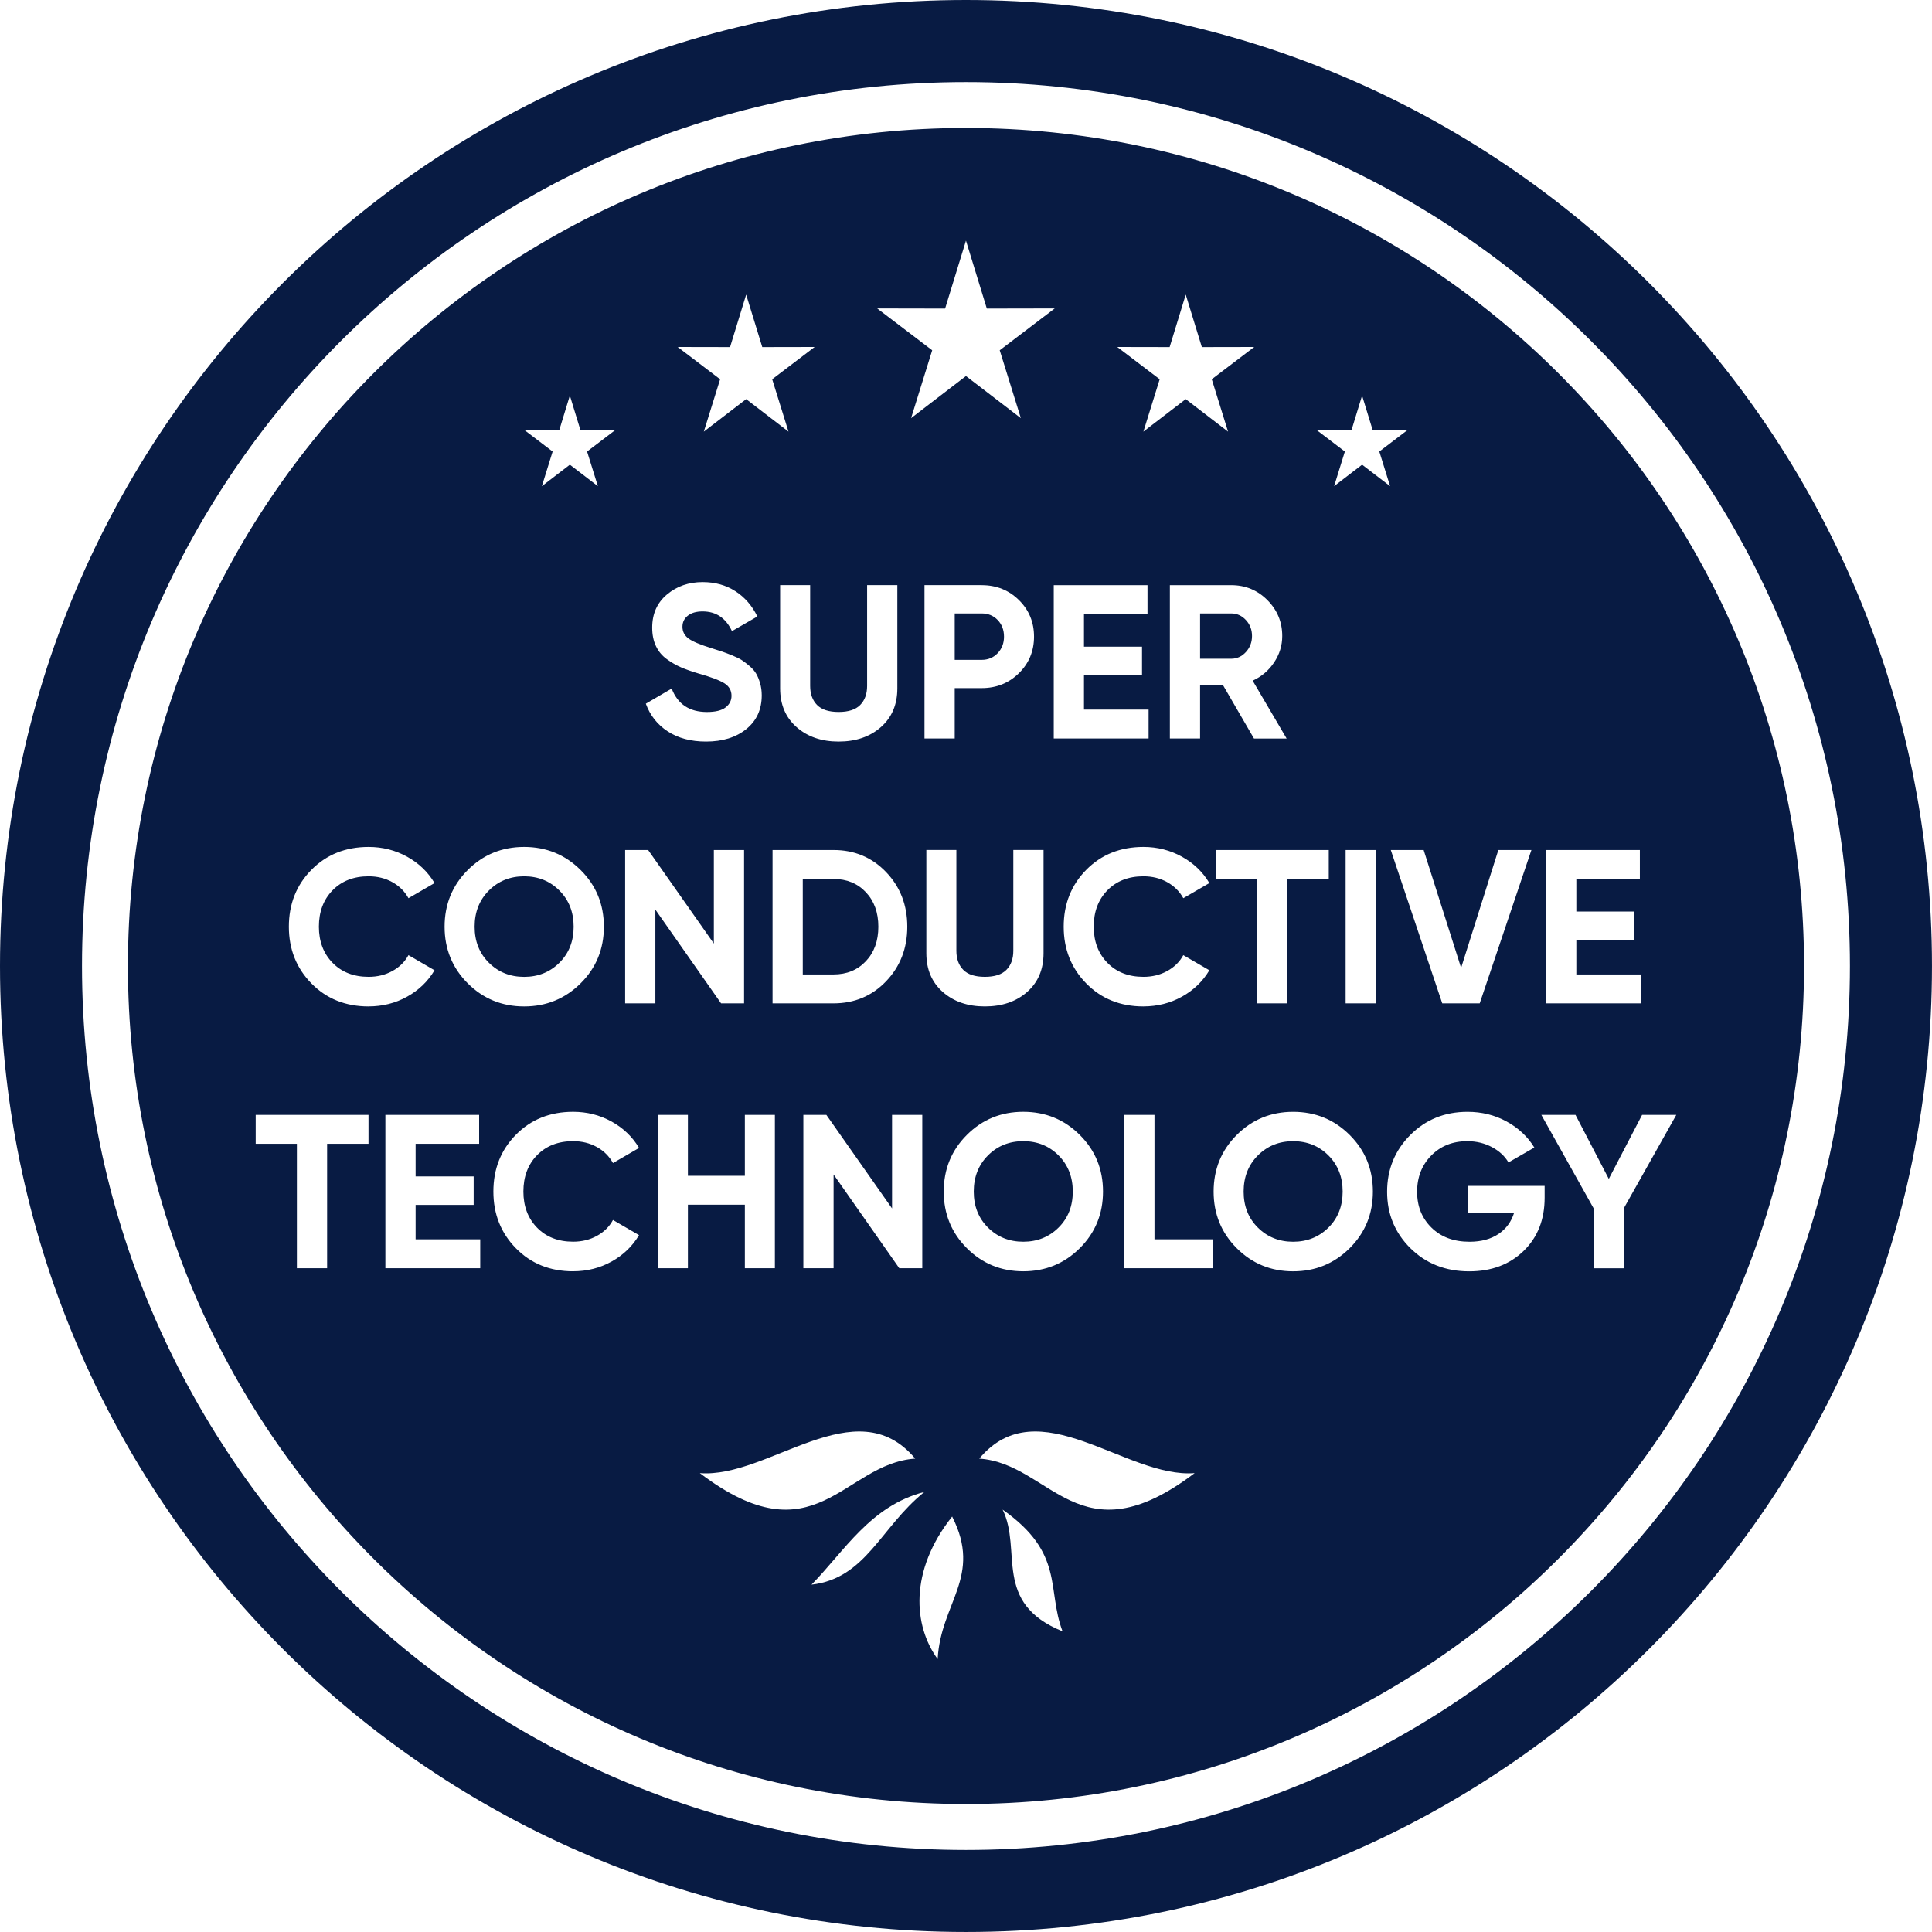 <svg width="175" height="175" viewBox="0 0 175 175" fill="none" xmlns="http://www.w3.org/2000/svg">
<path fill-rule="evenodd" clip-rule="evenodd" d="M87.499 0C135.823 0 174.998 39.175 174.998 87.5C174.998 135.824 135.823 174.999 87.499 174.999C39.175 174.999 0 135.824 0 87.5C0 39.175 39.175 0 87.499 0ZM87.499 11.591C129.423 11.591 163.409 45.577 163.409 87.5C163.409 129.424 129.423 163.408 87.499 163.408C45.575 163.408 11.588 129.422 11.588 87.5C11.588 45.575 45.575 11.591 87.499 11.591ZM82.899 132.121C77.538 125.705 69.593 133.939 63.389 133.433C73.867 141.39 76.395 132.558 82.899 132.121ZM88.701 132.121C94.062 125.705 102.007 133.939 108.211 133.433C97.733 141.39 95.205 132.558 88.701 132.121ZM90.816 136.739C96.453 140.7 94.798 143.958 96.244 147.765C89.864 145.176 92.625 140.415 90.816 136.739ZM86.246 137.367C82.324 142.3 82.743 147.289 84.933 150.277C85.2 145.174 89.009 142.813 86.246 137.367ZM73.506 143.537C76.494 140.498 78.837 136.397 83.731 135.139C79.752 138.339 78.457 142.967 73.506 143.537ZM63.956 67.171C62.579 67.171 61.423 66.863 60.483 66.249C59.542 65.633 58.883 64.798 58.499 63.739L60.841 62.368C61.384 63.785 62.448 64.493 64.037 64.493C64.805 64.493 65.365 64.355 65.724 64.076C66.081 63.798 66.26 63.449 66.26 63.026C66.26 62.536 66.041 62.157 65.605 61.886C65.168 61.614 64.388 61.32 63.262 61.003C62.641 60.817 62.115 60.633 61.685 60.447C61.255 60.26 60.825 60.014 60.395 59.702C59.965 59.391 59.639 58.998 59.414 58.52C59.188 58.044 59.076 57.488 59.076 56.853C59.076 55.596 59.522 54.594 60.416 53.846C61.308 53.099 62.384 52.725 63.641 52.725C64.766 52.725 65.754 52.998 66.607 53.548C67.46 54.097 68.124 54.86 68.602 55.84L66.301 57.168C65.745 55.978 64.86 55.382 63.641 55.382C63.074 55.382 62.625 55.511 62.301 55.768C61.977 56.026 61.816 56.359 61.816 56.771C61.816 57.207 61.998 57.562 62.361 57.833C62.724 58.104 63.423 58.398 64.455 58.715C64.878 58.849 65.2 58.95 65.418 59.024C65.637 59.097 65.933 59.21 66.31 59.361C66.687 59.513 66.979 59.656 67.184 59.789C67.388 59.922 67.623 60.099 67.887 60.325C68.152 60.55 68.354 60.782 68.492 61.019C68.632 61.258 68.749 61.545 68.848 61.883C68.947 62.221 68.998 62.587 68.998 62.984C68.998 64.267 68.531 65.286 67.598 66.04C66.664 66.794 65.451 67.171 63.956 67.171ZM75.961 67.171C74.414 67.171 73.142 66.734 72.152 65.86C71.159 64.987 70.664 63.817 70.664 62.348V53.001H73.384V62.129C73.384 62.856 73.593 63.433 74.009 63.856C74.425 64.279 75.078 64.49 75.963 64.49C76.851 64.49 77.501 64.279 77.917 63.856C78.333 63.433 78.543 62.856 78.543 62.129V53.001H81.281V62.348C81.281 63.817 80.784 64.987 79.793 65.86C78.802 66.734 77.524 67.171 75.963 67.171H75.961ZM88.919 53.003C90.255 53.003 91.379 53.453 92.292 54.352C93.205 55.251 93.662 56.357 93.662 57.665C93.662 58.975 93.205 60.079 92.292 60.978C91.379 61.877 90.255 62.327 88.919 62.327H86.478V66.89H83.74V53.001H88.919V53.003ZM88.919 59.771C89.501 59.771 89.984 59.568 90.368 59.166C90.752 58.761 90.942 58.263 90.942 57.667C90.942 57.058 90.749 56.557 90.368 56.159C89.984 55.761 89.501 55.564 88.919 55.564H86.478V59.771H88.919ZM98.186 64.274H104.039V66.893H95.448V53.003H103.94V55.621H98.186V58.578H103.444V61.157H98.186V64.272V64.274ZM113.584 66.893L110.786 62.072H108.703V66.893H105.966V53.003H111.522C112.805 53.003 113.897 53.453 114.795 54.352C115.694 55.251 116.145 56.336 116.145 57.608C116.145 58.467 115.901 59.265 115.411 59.998C114.922 60.732 114.274 61.286 113.467 61.656L116.543 66.895H113.586L113.584 66.893ZM108.703 55.562V59.669H111.522C112.037 59.669 112.48 59.467 112.851 59.065C113.221 58.66 113.407 58.175 113.407 57.608C113.407 57.04 113.221 56.557 112.851 56.159C112.48 55.761 112.037 55.564 111.522 55.564H108.703V55.562ZM33.389 91.162C31.299 91.162 29.572 90.468 28.209 89.079C26.846 87.691 26.166 85.978 26.166 83.939C26.166 81.888 26.846 80.171 28.209 78.789C29.572 77.408 31.299 76.716 33.389 76.716C34.646 76.716 35.805 77.01 36.871 77.598C37.936 78.187 38.766 78.985 39.361 79.989L37 81.359C36.655 80.736 36.166 80.251 35.531 79.902C34.897 79.55 34.182 79.376 33.389 79.376C32.039 79.376 30.952 79.799 30.124 80.644C29.297 81.49 28.885 82.589 28.885 83.939C28.885 85.274 29.299 86.366 30.124 87.212C30.952 88.058 32.039 88.481 33.389 88.481C34.182 88.481 34.899 88.307 35.54 87.955C36.182 87.603 36.669 87.125 36.998 86.516L39.359 87.886C38.763 88.891 37.936 89.688 36.878 90.277C35.821 90.865 34.655 91.159 33.386 91.159L33.389 91.162ZM52.595 89.067C51.193 90.463 49.487 91.162 47.476 91.162C45.464 91.162 43.761 90.463 42.365 89.067C40.97 87.672 40.271 85.962 40.271 83.939C40.271 81.916 40.97 80.205 42.365 78.81C43.761 77.415 45.464 76.716 47.476 76.716C49.487 76.716 51.193 77.415 52.595 78.81C53.998 80.205 54.699 81.916 54.699 83.939C54.699 85.962 53.998 87.672 52.595 89.067ZM44.281 87.203C45.14 88.056 46.205 88.484 47.476 88.484C48.745 88.484 49.812 88.056 50.671 87.203C51.531 86.35 51.961 85.263 51.961 83.939C51.961 82.617 51.531 81.525 50.671 80.665C49.812 79.805 48.747 79.376 47.476 79.376C46.207 79.376 45.14 79.805 44.281 80.665C43.421 81.525 42.991 82.617 42.991 83.939C42.991 85.263 43.421 86.35 44.281 87.203ZM64.66 76.994H67.398V90.884H65.315L59.363 82.392V90.884H56.625V76.994H58.708L64.66 85.468V76.994ZM75.494 76.994C77.4 76.994 78.991 77.663 80.267 78.999C81.543 80.334 82.182 81.982 82.182 83.939C82.182 85.897 81.543 87.543 80.267 88.879C78.991 90.215 77.4 90.884 75.494 90.884H69.977V76.994H75.494ZM75.494 88.265C76.699 88.265 77.676 87.865 78.43 87.065C79.184 86.265 79.561 85.224 79.561 83.941C79.561 82.658 79.184 81.617 78.43 80.817C77.676 80.017 76.697 79.617 75.494 79.617H72.715V88.267H75.494V88.265ZM89.205 91.162C87.657 91.162 86.386 90.725 85.395 89.851C84.402 88.978 83.908 87.808 83.908 86.339V76.992H86.628V86.12C86.628 86.847 86.837 87.424 87.253 87.847C87.669 88.27 88.322 88.481 89.207 88.481C90.094 88.481 90.745 88.27 91.161 87.847C91.577 87.424 91.786 86.847 91.786 86.12V76.992H94.524V86.339C94.524 87.808 94.028 88.978 93.037 89.851C92.046 90.725 90.768 91.162 89.207 91.162H89.205ZM103.572 91.162C101.483 91.162 99.756 90.468 98.393 89.079C97.03 87.691 96.349 85.978 96.349 83.939C96.349 81.888 97.03 80.171 98.393 78.789C99.756 77.408 101.483 76.716 103.572 76.716C104.83 76.716 105.989 77.01 107.055 77.598C108.12 78.187 108.949 78.985 109.545 79.989L107.184 81.359C106.839 80.736 106.349 80.251 105.715 79.902C105.08 79.55 104.366 79.376 103.572 79.376C102.223 79.376 101.136 79.799 100.308 80.644C99.481 81.49 99.069 82.589 99.069 83.939C99.069 85.274 99.483 86.366 100.308 87.212C101.136 88.058 102.223 88.481 103.572 88.481C104.366 88.481 105.083 88.307 105.724 87.955C106.366 87.603 106.853 87.125 107.182 86.516L109.543 87.886C108.947 88.891 108.12 89.688 107.062 90.277C106.005 90.865 104.839 91.159 103.57 91.159L103.572 91.162ZM120.359 76.994V79.612H116.609V90.884H113.871V79.612H110.14V76.994H120.359ZM121.887 76.994H124.625V90.884H121.887V76.994ZM130.639 90.884L125.977 76.994H128.954L132.347 87.67L135.72 76.994H138.715L134.032 90.884H130.639ZM142.784 88.265H148.637V90.884H140.046V76.994H148.538V79.612H142.784V82.569H148.041V85.148H142.784V88.263V88.265ZM33.379 100.985V103.603H29.63V114.875H26.892V103.603H23.161V100.985H33.379ZM37.646 112.256H43.499V114.875H34.908V100.985H43.4V103.603H37.646V106.56H42.904V109.139H37.646V112.254V112.256ZM51.913 115.153C49.823 115.153 48.096 114.459 46.733 113.07C45.37 111.682 44.69 109.969 44.69 107.93C44.69 105.879 45.37 104.162 46.733 102.78C48.096 101.399 49.823 100.707 51.913 100.707C53.17 100.707 54.329 101.001 55.395 101.589C56.46 102.178 57.29 102.976 57.885 103.98L55.524 105.35C55.179 104.727 54.69 104.242 54.055 103.893C53.421 103.541 52.706 103.367 51.913 103.367C50.563 103.367 49.476 103.79 48.648 104.635C47.821 105.481 47.409 106.58 47.409 107.93C47.409 109.265 47.823 110.357 48.648 111.203C49.476 112.049 50.563 112.472 51.913 112.472C52.706 112.472 53.423 112.298 54.064 111.946C54.706 111.594 55.193 111.116 55.522 110.507L57.883 111.877C57.287 112.882 56.46 113.679 55.402 114.268C54.345 114.856 53.179 115.151 51.91 115.151L51.913 115.153ZM67.469 100.985H70.189V114.875H67.469V109.121H62.31V114.875H59.572V100.985H62.31V106.502H67.469V100.985ZM80.802 100.985H83.54V114.875H81.457L75.506 106.383V114.875H72.768V100.985H74.851L80.802 109.459V100.985ZM97.807 113.059C96.405 114.454 94.699 115.153 92.687 115.153C90.676 115.153 88.972 114.454 87.577 113.059C86.182 111.663 85.483 109.953 85.483 107.93C85.483 105.907 86.182 104.196 87.577 102.801C88.972 101.406 90.676 100.707 92.687 100.707C94.699 100.707 96.405 101.406 97.807 102.801C99.209 104.196 99.91 105.907 99.91 107.93C99.91 109.953 99.209 111.663 97.807 113.059ZM89.492 111.194C90.352 112.047 91.416 112.475 92.687 112.475C93.956 112.475 95.023 112.047 95.883 111.194C96.743 110.341 97.172 109.254 97.172 107.93C97.172 106.608 96.743 105.516 95.883 104.656C95.023 103.796 93.959 103.367 92.687 103.367C91.418 103.367 90.352 103.796 89.492 104.656C88.632 105.516 88.202 106.608 88.202 107.93C88.202 109.254 88.632 110.341 89.492 111.194ZM104.572 112.256H109.871V114.875H101.834V100.985H104.572V112.256ZM122.253 113.061C120.851 114.456 119.145 115.155 117.133 115.155C115.122 115.155 113.418 114.456 112.023 113.061C110.628 111.665 109.929 109.955 109.929 107.932C109.929 105.909 110.628 104.199 112.023 102.803C113.418 101.408 115.122 100.709 117.133 100.709C119.145 100.709 120.851 101.408 122.253 102.803C123.655 104.199 124.356 105.909 124.356 107.932C124.356 109.955 123.655 111.665 122.253 113.061ZM113.938 111.196C114.798 112.049 115.862 112.477 117.133 112.477C118.402 112.477 119.469 112.049 120.329 111.196C121.189 110.344 121.618 109.256 121.618 107.932C121.618 106.61 121.189 105.518 120.329 104.658C119.469 103.799 118.405 103.369 117.133 103.369C115.864 103.369 114.798 103.799 113.938 104.658C113.078 105.518 112.648 106.61 112.648 107.932C112.648 109.256 113.078 110.344 113.938 111.196ZM139.913 107.417V108.488C139.913 110.472 139.278 112.079 138.007 113.311C136.738 114.541 135.097 115.157 133.085 115.157C130.943 115.157 129.166 114.459 127.756 113.063C126.347 111.668 125.644 109.964 125.644 107.953C125.644 105.927 126.343 104.215 127.738 102.812C129.133 101.41 130.862 100.709 132.926 100.709C134.223 100.709 135.407 101.003 136.478 101.592C137.549 102.18 138.384 102.964 138.979 103.944L136.637 105.293C136.306 104.725 135.807 104.261 135.138 103.904C134.469 103.548 133.726 103.369 132.906 103.369C131.582 103.369 130.494 103.801 129.641 104.668C128.789 105.534 128.361 106.629 128.361 107.953C128.361 109.263 128.795 110.344 129.66 111.196C130.526 112.049 131.674 112.477 133.103 112.477C134.161 112.477 135.037 112.242 135.733 111.773C136.428 111.305 136.901 110.659 137.152 109.84H132.945V107.419H139.91L139.913 107.417ZM151.839 100.987L147.076 109.461V114.879H144.356V109.461L139.614 100.987H142.708L145.724 106.783L148.74 100.987H151.834H151.839ZM87.497 21.796L89.386 27.95L95.538 27.938L90.554 31.729L92.467 37.876L87.497 34.062L82.526 37.876L84.439 31.729L79.455 27.938L85.607 27.95L87.497 21.796ZM51.616 35.828L52.579 38.971L55.719 38.964L53.177 40.899L54.154 44.037L51.618 42.092L49.083 44.037L50.057 40.899L47.515 38.964L50.655 38.971L51.618 35.828H51.616ZM123.377 35.828L124.34 38.971L127.48 38.964L124.938 40.899L125.915 44.037L123.379 42.092L120.844 44.037L121.818 40.899L119.276 38.964L122.416 38.971L123.379 35.828H123.377ZM107.405 26.69L108.862 31.439L113.607 31.43L109.761 34.354L111.237 39.097L107.402 36.154L103.568 39.097L105.044 34.354L101.2 31.43L105.945 31.439L107.402 26.69H107.405ZM67.588 26.69L69.046 31.439L73.791 31.43L69.945 34.354L71.421 39.097L67.586 36.154L63.752 39.097L65.228 34.354L61.384 31.43L66.129 31.439L67.586 26.69H67.588ZM87.497 7.435C131.717 7.435 167.566 43.283 167.566 87.502C167.566 131.723 131.717 167.569 87.497 167.569C43.276 167.569 7.428 131.721 7.428 87.502C7.428 43.281 43.276 7.435 87.497 7.435Z" fill="#081B43"/>
</svg>
